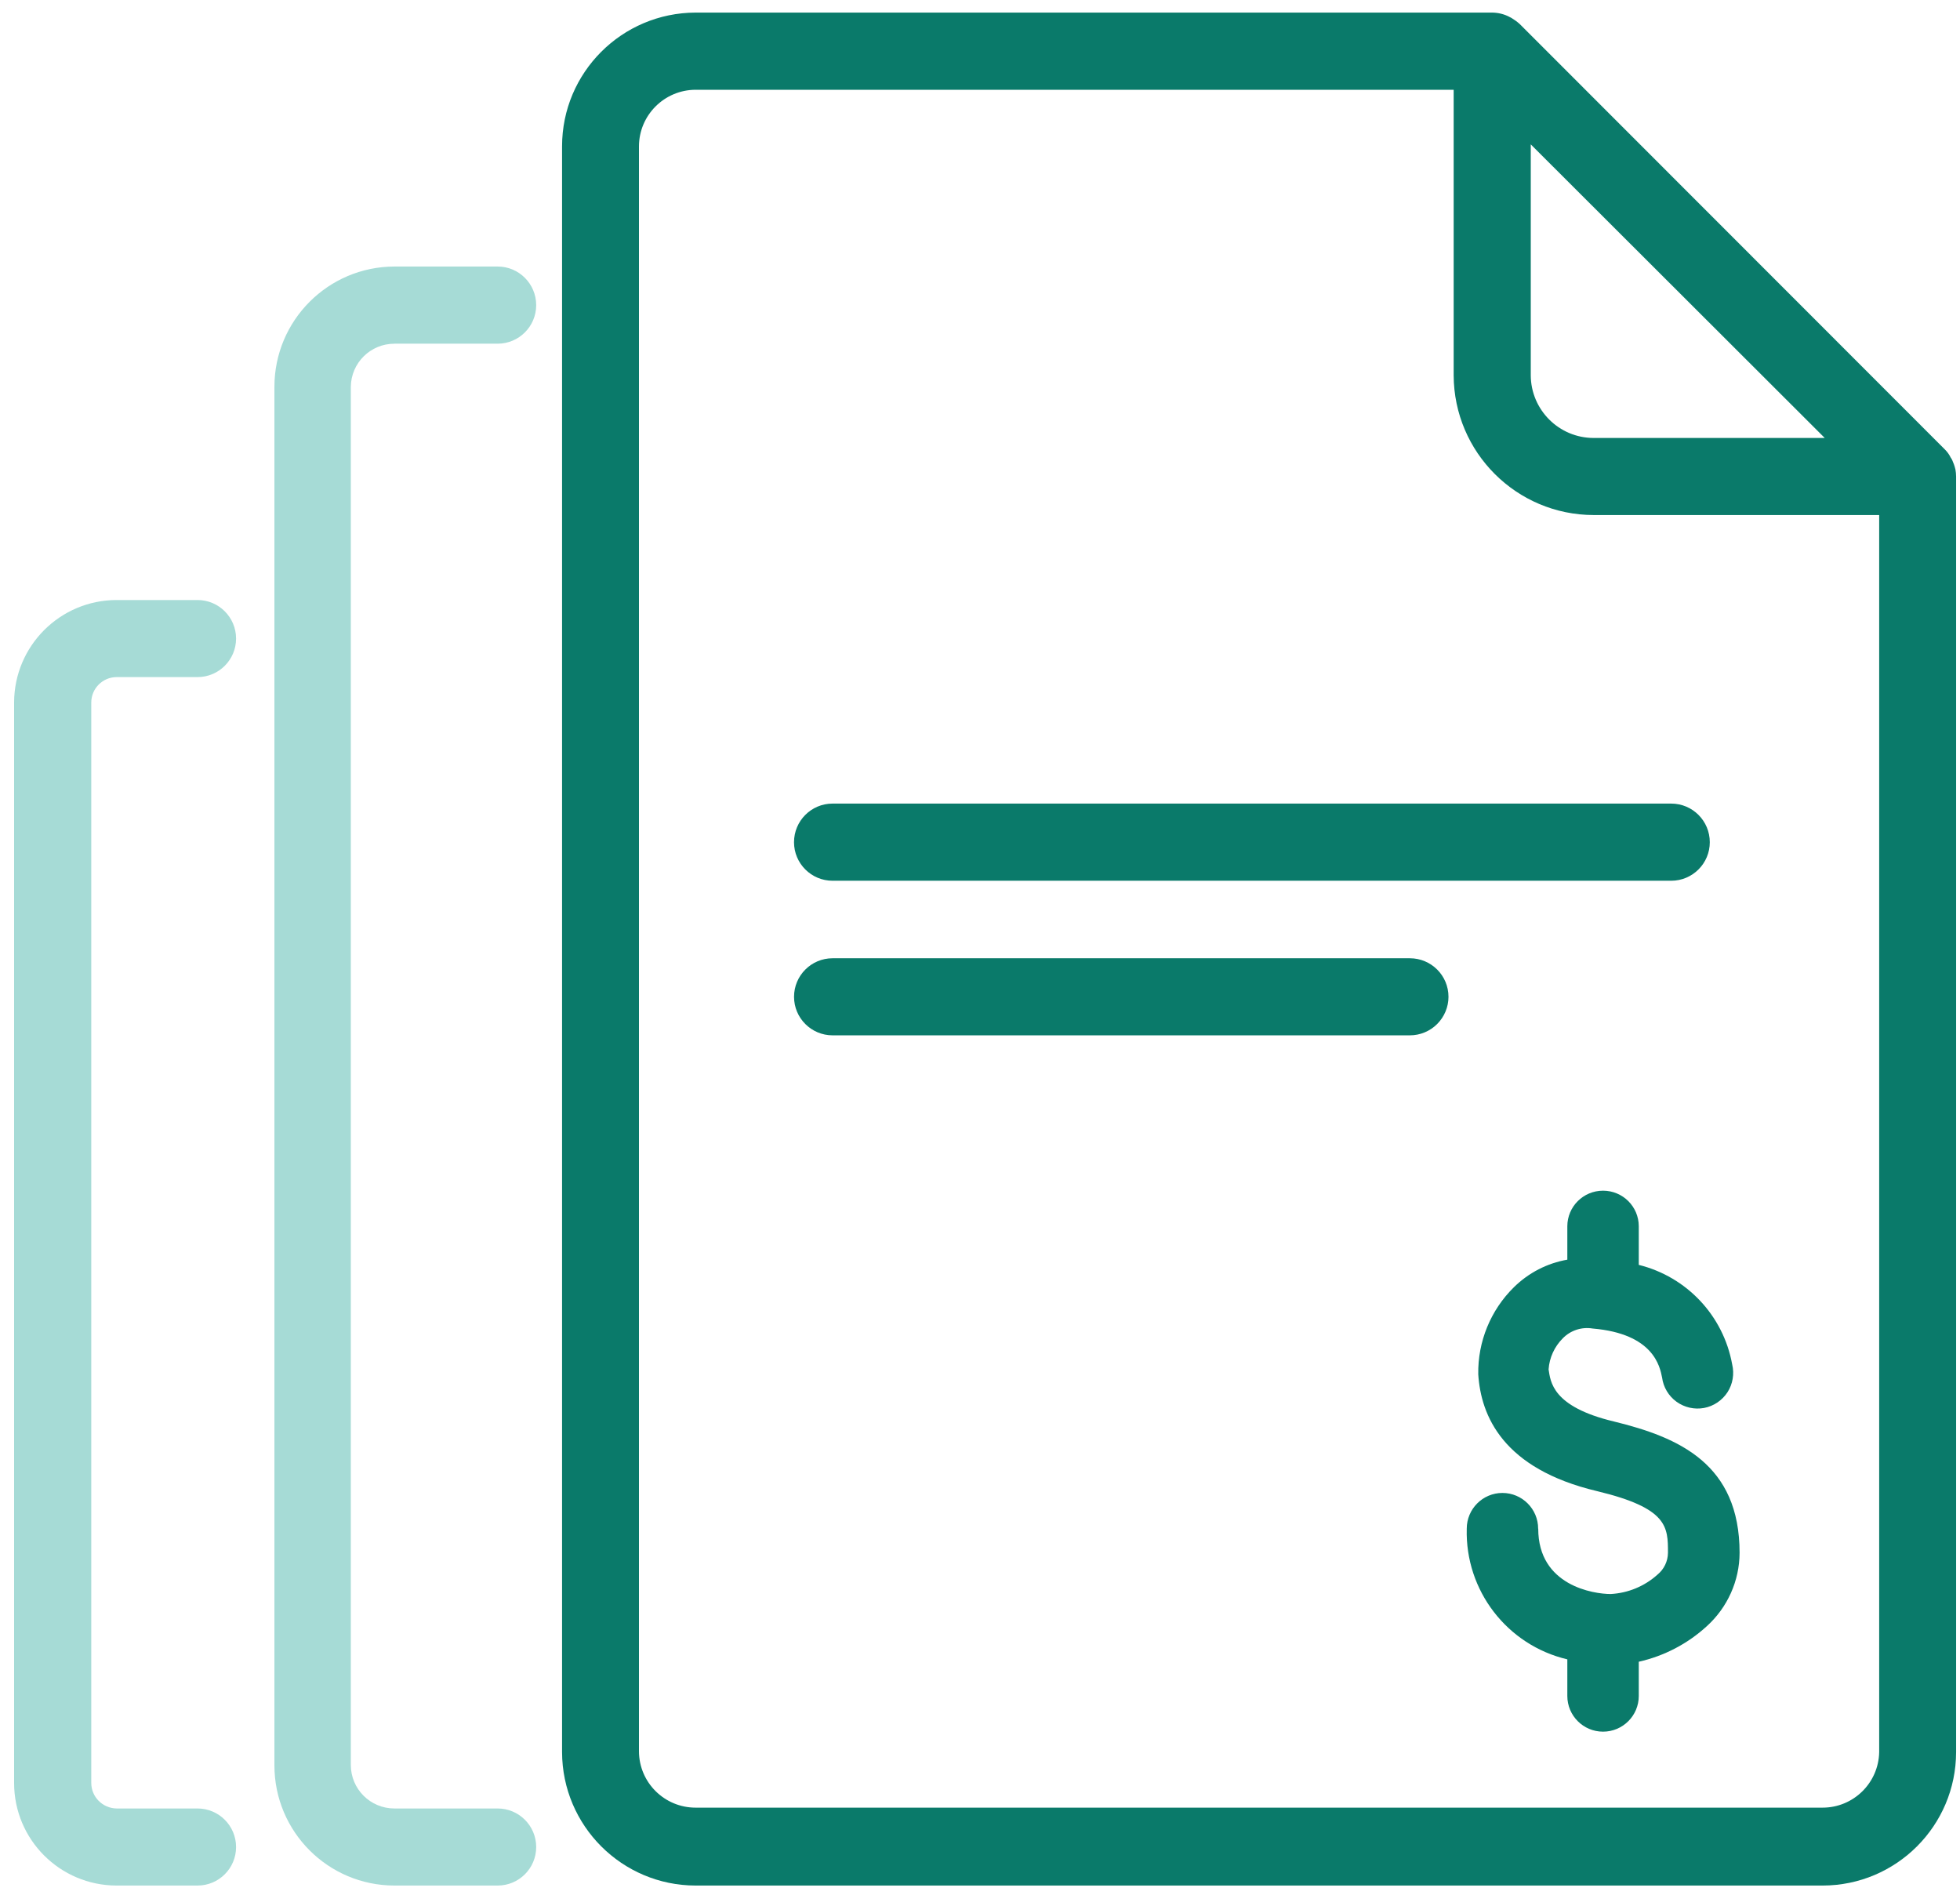 <svg width="90" height="87" viewBox="0 0 90 87" fill="none" xmlns="http://www.w3.org/2000/svg">
<path d="M89.789 21.551C89.754 21.402 89.703 21.258 89.641 21.121L89.582 21.02H89.578C89.512 20.879 89.418 20.75 89.309 20.641L69.782 1.102C69.664 0.996 69.535 0.903 69.399 0.821L69.297 0.77H69.301C69.059 0.645 68.793 0.582 68.52 0.578H31.942C28.555 0.586 25.809 3.332 25.809 6.719V80.449C25.817 83.832 28.559 86.574 31.942 86.578H83.692C87.075 86.574 89.817 83.832 89.821 80.449V21.879C89.821 21.77 89.809 21.66 89.79 21.551L89.789 21.551ZM83.789 20.11H73.18C71.586 20.11 70.297 18.82 70.29 17.231V6.629L83.789 20.11ZM83.691 83.001H31.941C30.508 83.001 29.344 81.844 29.34 80.411V6.72C29.344 5.286 30.508 4.126 31.941 4.122H66.75V17.231C66.762 20.774 69.637 23.645 73.18 23.649H86.289V80.45C86.262 81.868 85.106 83.001 83.691 83.001V83.001Z" fill="#0A7A6A"/>
<path d="M38.23 40.441H76.738C77.718 40.441 78.511 39.648 78.511 38.672C78.511 37.691 77.718 36.898 76.738 36.898H38.23C37.253 36.898 36.46 37.691 36.46 38.672C36.46 39.648 37.253 40.441 38.23 40.441Z" fill="#0A7A6A"/>
<path d="M66.512 45.77C66.512 44.793 65.719 44 64.738 44H38.23C37.254 44 36.461 44.793 36.461 45.77C36.461 46.746 37.254 47.539 38.23 47.539H64.738C65.211 47.539 65.66 47.352 65.992 47.02C66.324 46.687 66.512 46.238 66.512 45.77Z" fill="#0A7A6A"/>
<path d="M18.109 15.781H22.851C23.828 15.781 24.621 14.988 24.621 14.011C24.621 13.031 23.828 12.238 22.851 12.238H18.109C15.066 12.246 12.601 14.715 12.601 17.762V81.062V81.059C12.601 84.106 15.066 86.574 18.109 86.578H22.851C23.828 86.578 24.621 85.789 24.621 84.809C24.621 83.832 23.828 83.039 22.851 83.039H18.109C17.003 83.039 16.109 82.145 16.109 81.039V17.762C16.121 16.664 17.011 15.782 18.109 15.782V15.781Z" fill="#A6DBD6"/>
<path d="M5.352 31.09H9.07C10.047 31.09 10.84 30.297 10.84 29.32C10.84 28.344 10.047 27.551 9.07 27.551H5.352C2.758 27.555 0.656 29.657 0.648 32.25V81.871C0.648 84.469 2.754 86.574 5.352 86.578H9.07C10.047 86.578 10.84 85.789 10.84 84.809C10.84 83.832 10.047 83.039 9.07 83.039H5.352C4.711 83.027 4.195 82.512 4.191 81.871V32.25C4.195 31.613 4.711 31.094 5.352 31.09Z" fill="#A6DBD6"/>
<path d="M74.109 65.27C71.257 64.59 71.199 63.43 71.109 62.879C71.144 62.34 71.379 61.833 71.761 61.45C72.117 61.086 72.629 60.918 73.129 61.001C75.937 61.239 76.219 62.751 76.32 63.251C76.379 63.696 76.617 64.098 76.984 64.364C77.347 64.626 77.805 64.731 78.246 64.649C78.687 64.567 79.078 64.305 79.324 63.926C79.566 63.551 79.644 63.086 79.539 62.649C79.136 60.415 77.457 58.626 75.25 58.079V56.309C75.25 55.403 74.515 54.672 73.609 54.672C72.703 54.672 71.969 55.403 71.969 56.309V57.84C71.043 58.001 70.191 58.442 69.519 59.102C68.449 60.153 67.855 61.598 67.879 63.102C68 65.001 69 67.442 73.34 68.469C76.59 69.251 76.59 70.11 76.59 71.297V71.301C76.586 71.688 76.41 72.055 76.109 72.301C75.515 72.836 74.757 73.149 73.961 73.192C73.18 73.192 70.633 72.813 70.633 70.192H70.629C70.629 69.286 69.894 68.551 68.988 68.551C68.086 68.551 67.351 69.286 67.351 70.192C67.273 73.032 69.203 75.54 71.969 76.192V77.872C71.969 78.778 72.703 79.512 73.609 79.512C74.515 79.512 75.25 78.778 75.25 77.872V76.301C76.414 76.04 77.492 75.477 78.371 74.672C79.324 73.809 79.875 72.587 79.879 71.301C79.879 67.219 77.101 66.001 74.109 65.27L74.109 65.27Z" fill="#0A7A6A"/>
</svg>
